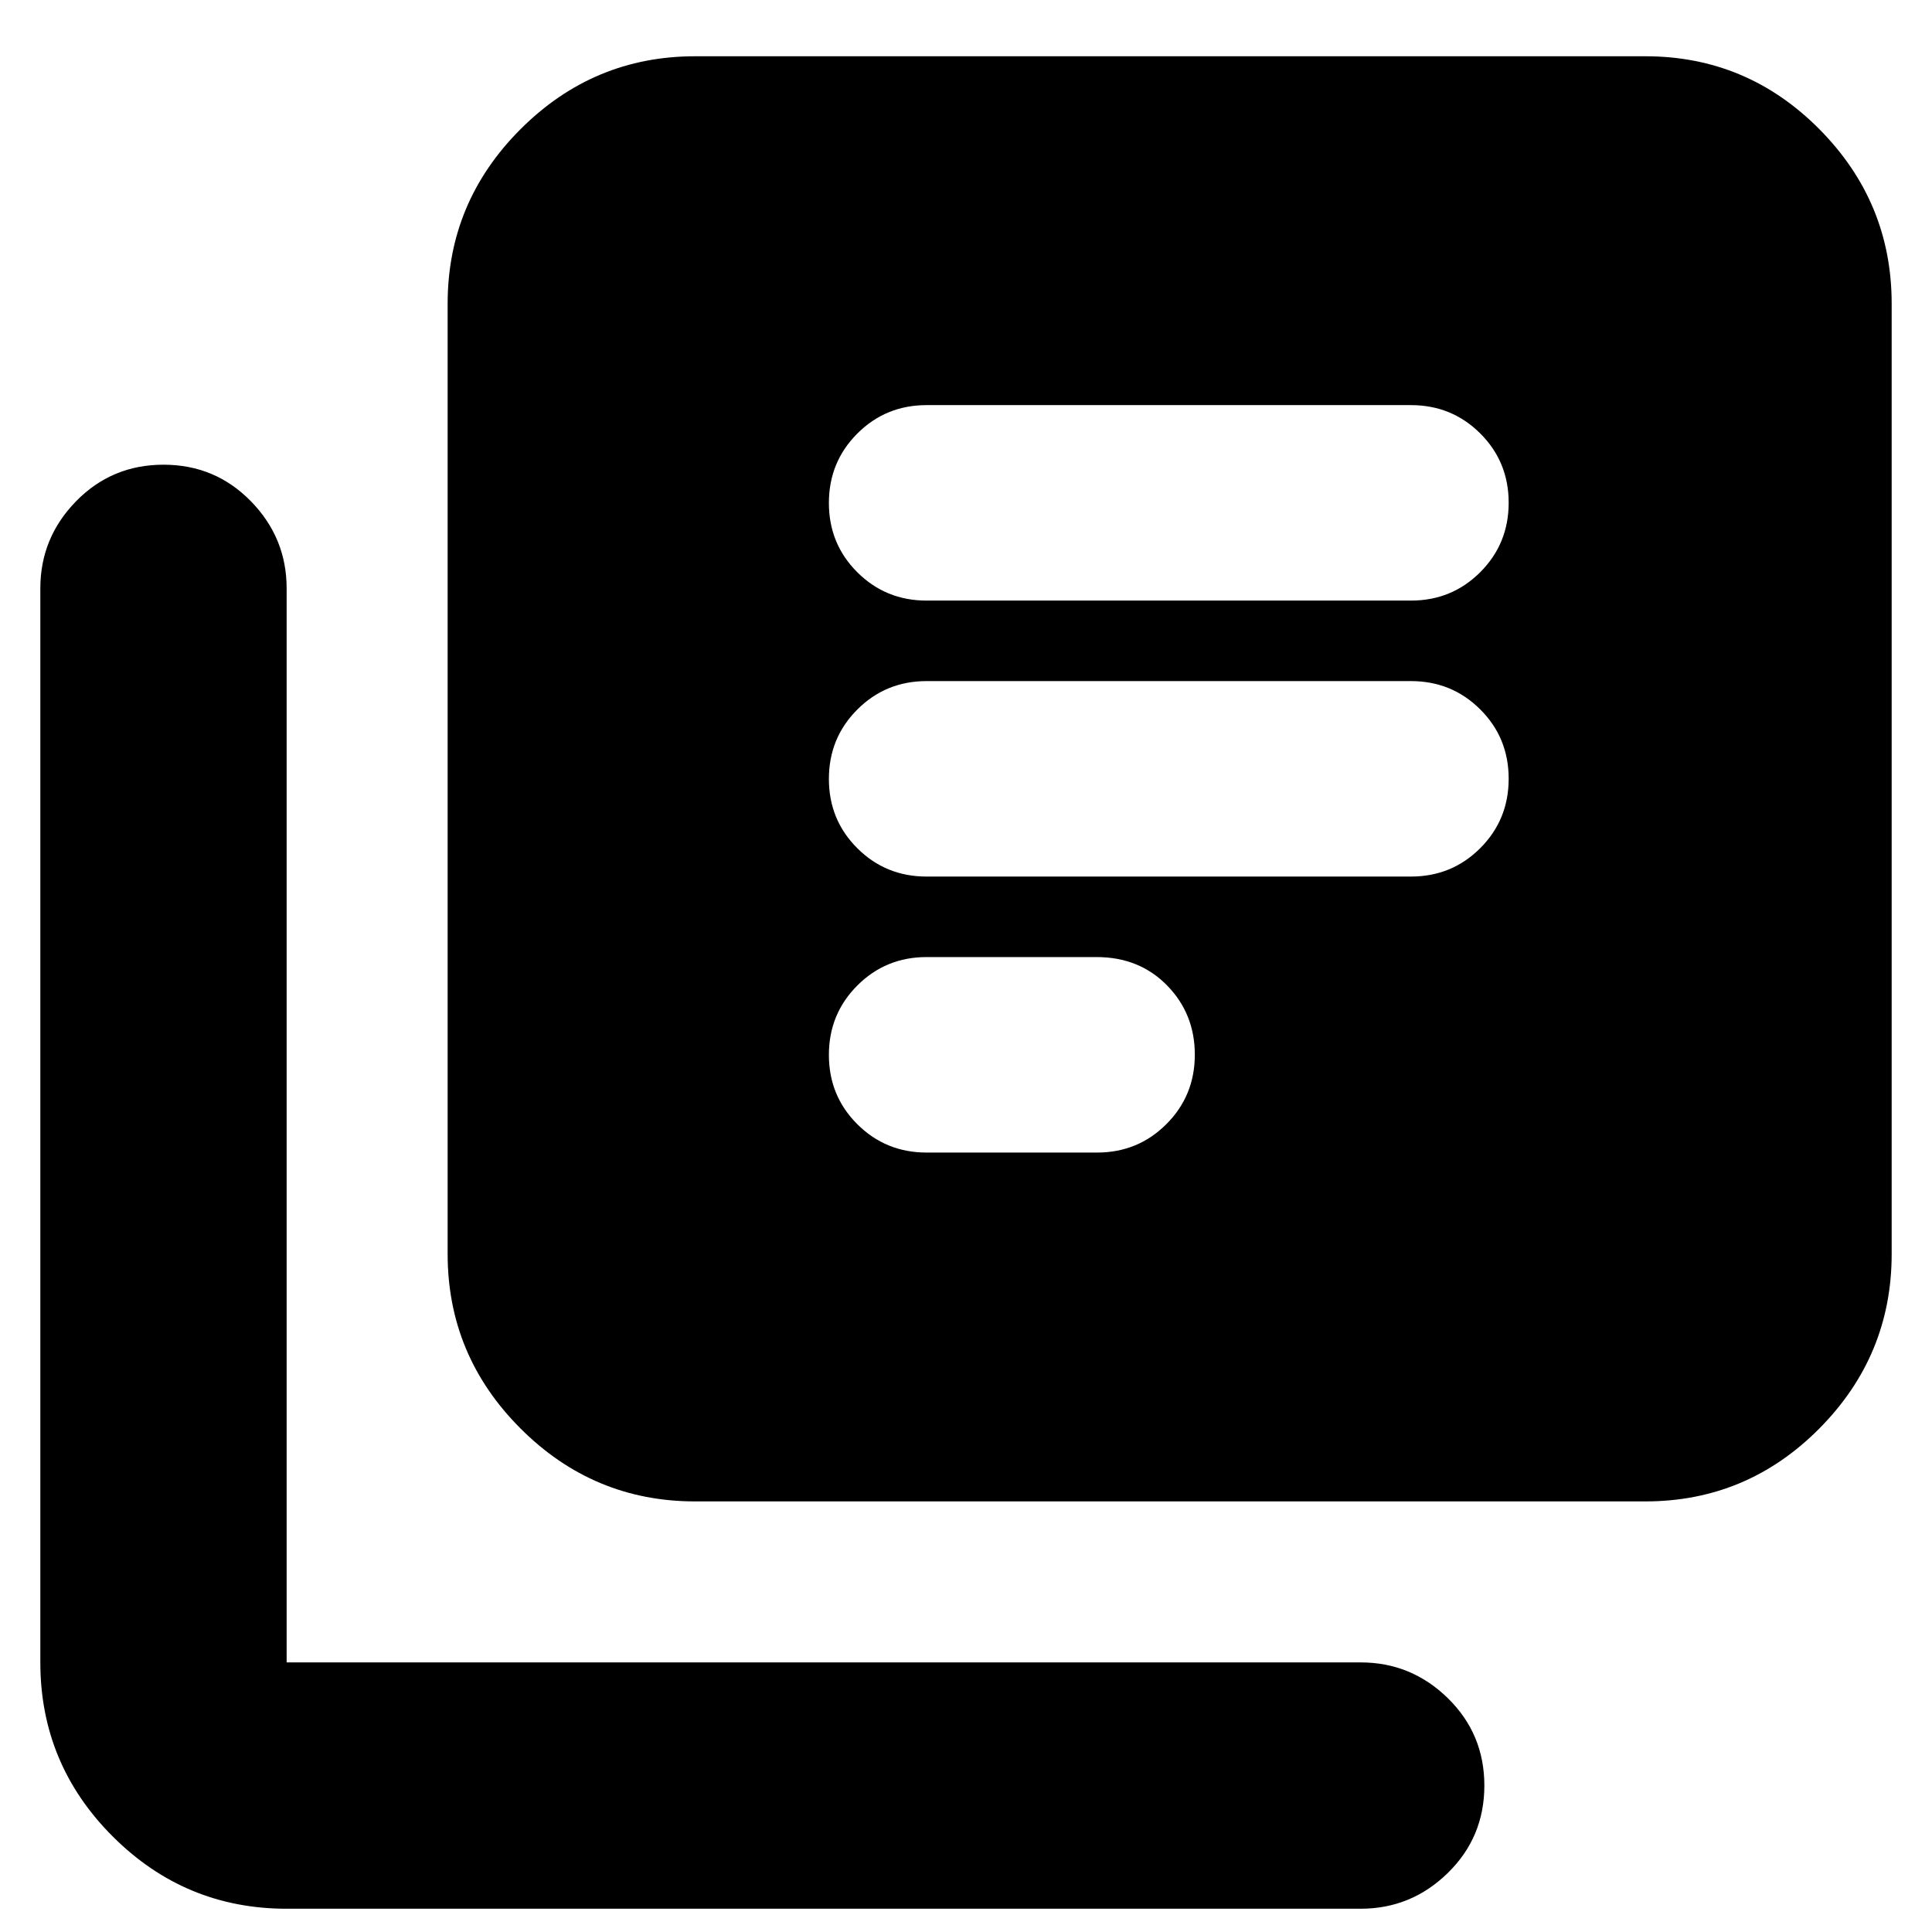 <svg xmlns="http://www.w3.org/2000/svg" height="24" viewBox="0 -960 960 960" width="24"><path d="M460.43-387.3h84.7q20.33 0 34.45-14.14 14.12-14.13 14.12-34.48 0-20.35-13.8-34.43-13.8-14.09-35.04-14.09h-84.43q-20.32 0-34.44 14.14-14.12 14.13-14.12 34.48 0 20.35 14.12 34.43 14.12 14.09 34.44 14.09Zm0-137.14h240.66q20.33 0 34.45-14.13 14.11-14.13 14.11-34.48 0-20.35-14.11-34.43-14.12-14.09-34.45-14.09H460.43q-20.32 0-34.44 14.14-14.12 14.13-14.12 34.48 0 20.35 14.12 34.43 14.12 14.08 34.44 14.08Zm0-137.13h240.66q20.33 0 34.45-14.13 14.11-14.13 14.11-34.48 0-20.35-14.11-34.43-14.12-14.09-34.45-14.09H460.43q-20.32 0-34.44 14.14-14.12 14.13-14.12 34.48 0 20.35 14.12 34.43 14.12 14.08 34.44 14.08ZM345.39-213.96q-50.51 0-86.73-36.22-36.23-36.23-36.23-86.73v-472.18q0-50.51 36.23-86.73 36.22-36.22 86.73-36.22h472.18q50.5 0 86.45 36.22 35.94 36.22 35.94 86.73v472.18q0 50.5-35.94 86.73-35.95 36.22-86.45 36.22H345.39ZM142.43-11.56q-50.5 0-86.45-35.95-35.94-35.94-35.94-86.45v-533.65q0-25.16 17.76-43.32t43.44-18.16q25.67 0 43.43 18.16 17.76 18.16 17.76 43.32v533.65h533.66q25.16 0 43.32 17.76 18.16 17.77 18.16 43.44 0 25.67-18.16 43.43-18.16 17.77-43.32 17.77H142.43Z"/></svg>